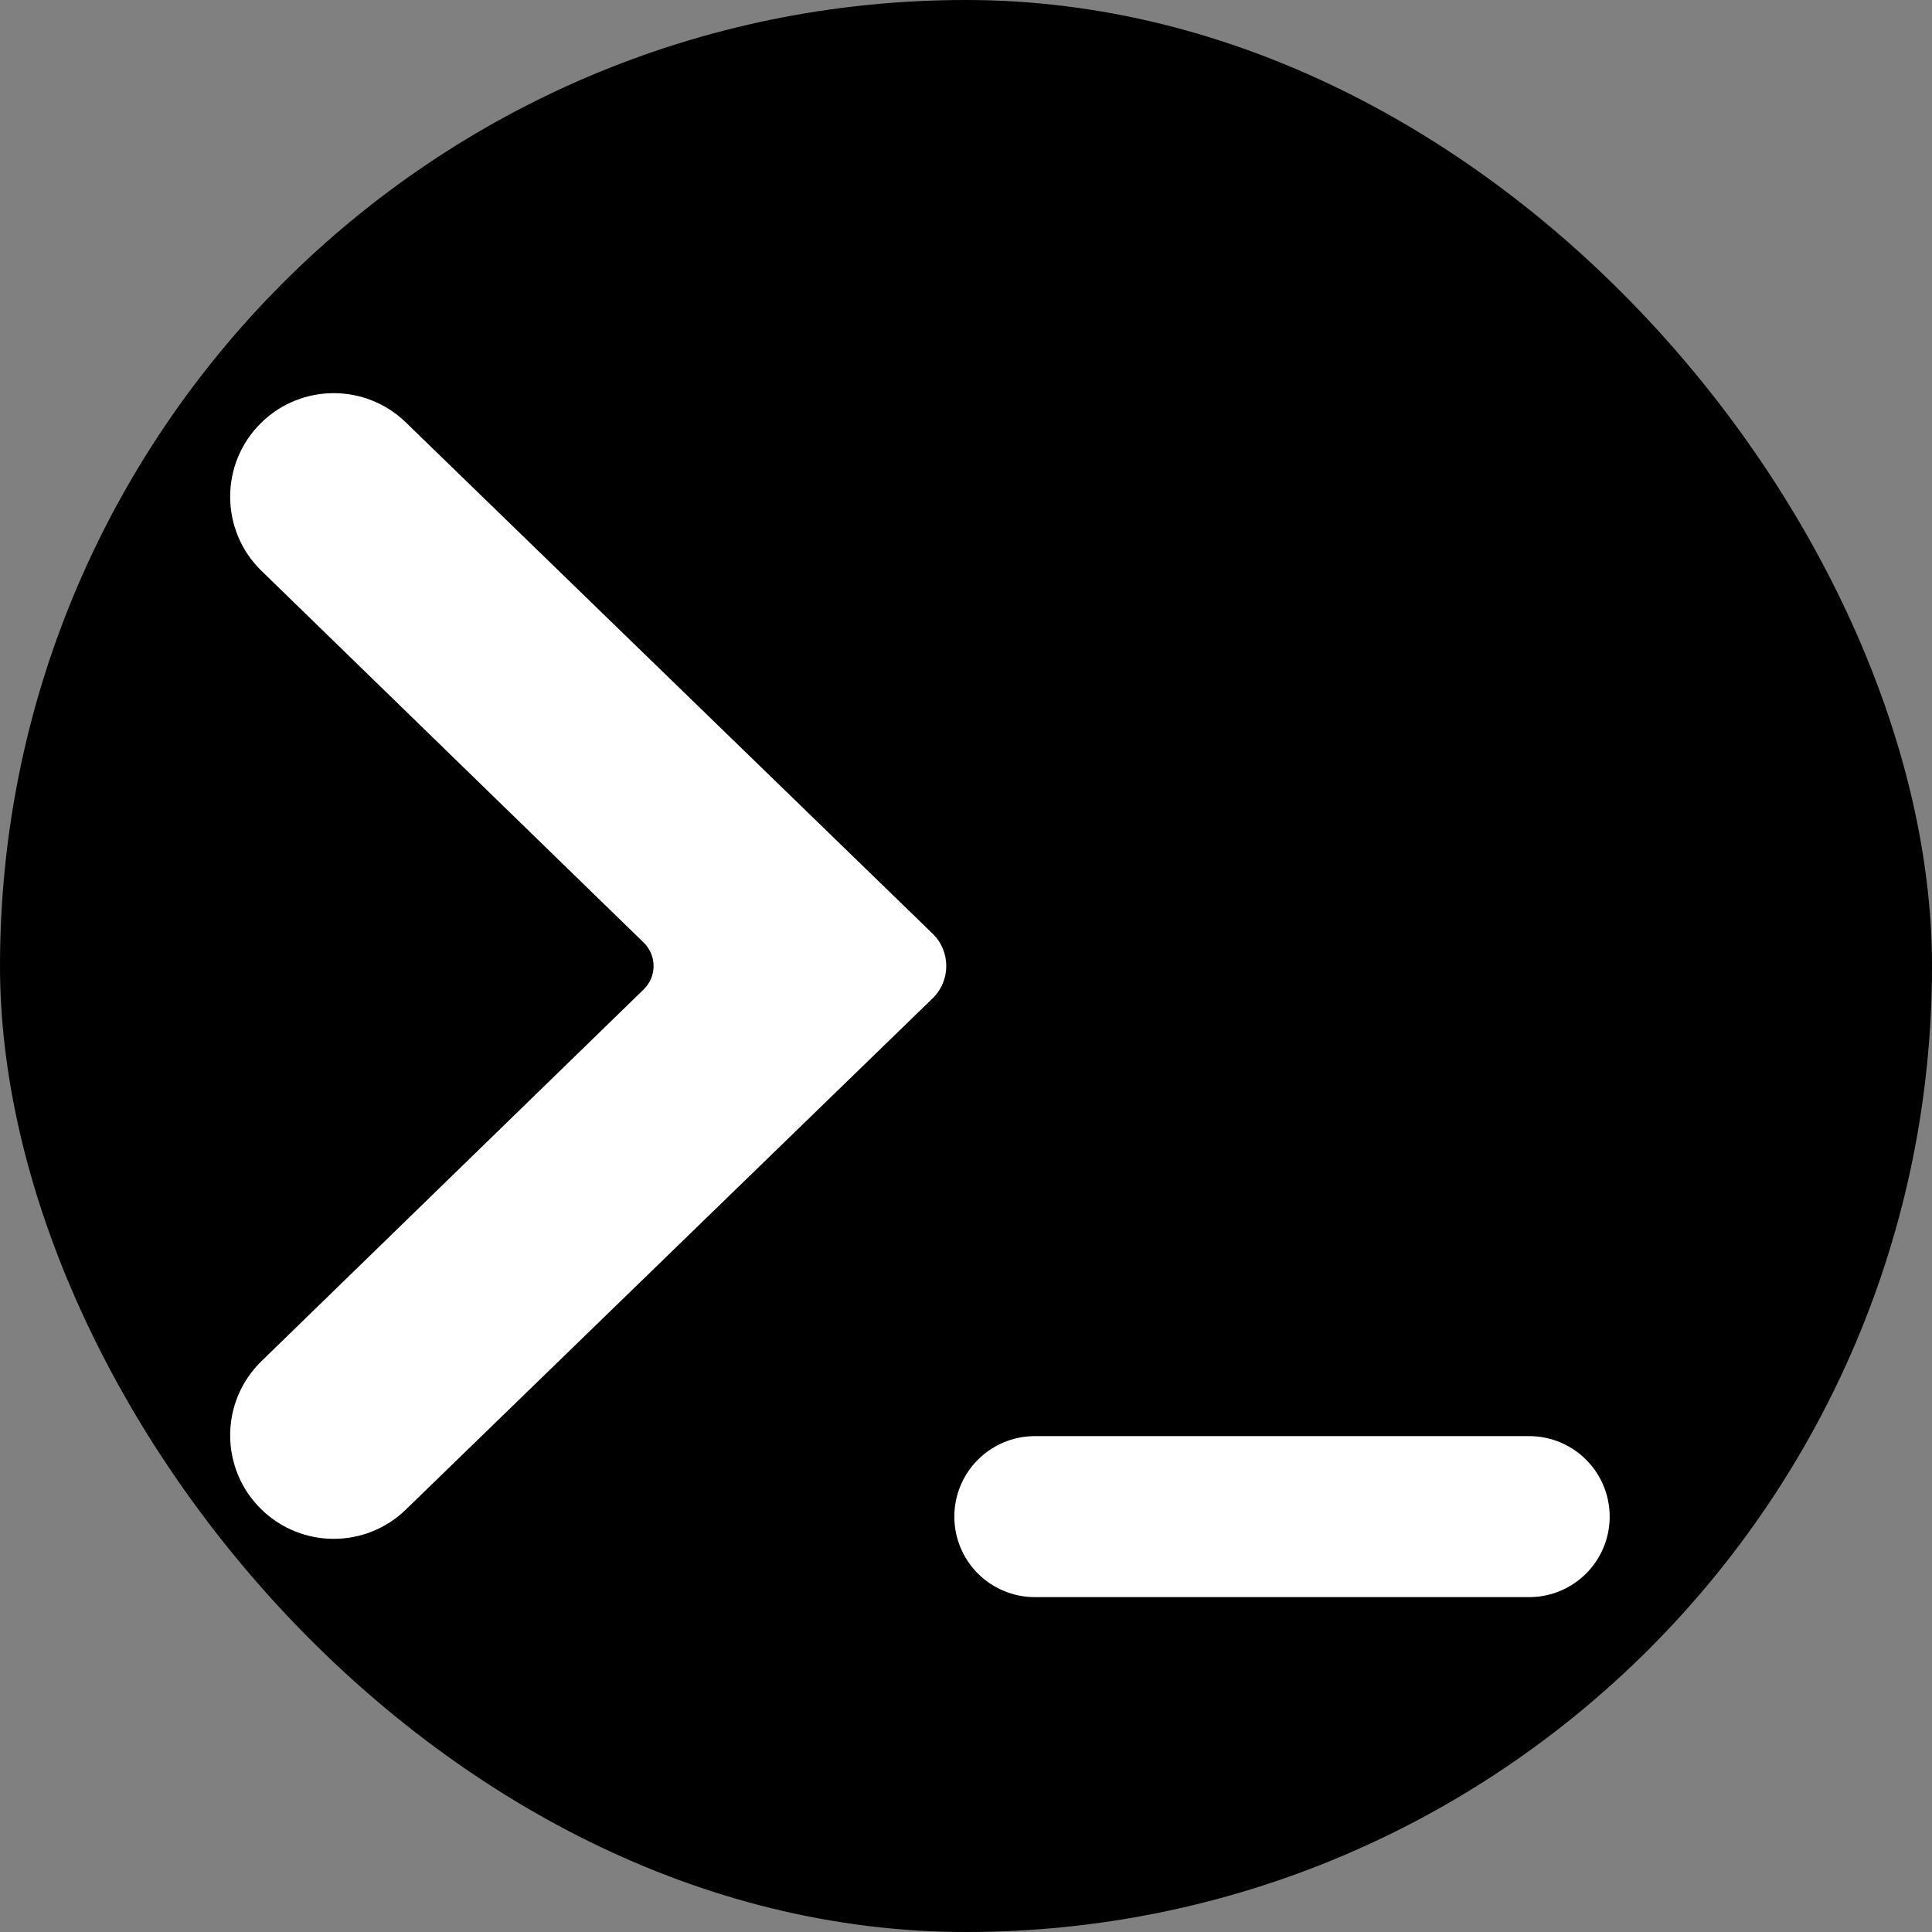 <svg width="24" height="24" viewBox="0 0 24 24" fill="none" xmlns="http://www.w3.org/2000/svg">
<rect x="0" y="0" width="24" height="24" fill="#808080" stroke="none"/>
<g clip-path="url(#clip0_164_6335)">
<rect x="-3.8147e-06" width="24" height="24" rx="12" fill="black"/>
<path d="M3.25 5.247C2.729 5.752 2.729 6.587 3.249 7.092L7.996 11.709C8.16 11.868 8.16 12.132 7.996 12.291L3.249 16.908C2.729 17.413 2.729 18.248 3.25 18.753V18.753C3.749 19.237 4.542 19.237 5.041 18.753L11.584 12.403C11.812 12.183 11.812 11.817 11.584 11.597L5.041 5.247C4.542 4.763 3.749 4.763 3.25 5.247V5.247Z" fill="white"/>
<path d="M18.996 18.84H12.855" stroke="white" stroke-width="2" stroke-linecap="round"/>
</g>
<defs>
<clipPath id="clip0_164_6335">
<rect width="24" height="24" fill="white"/>
</clipPath>
</defs>
</svg>
